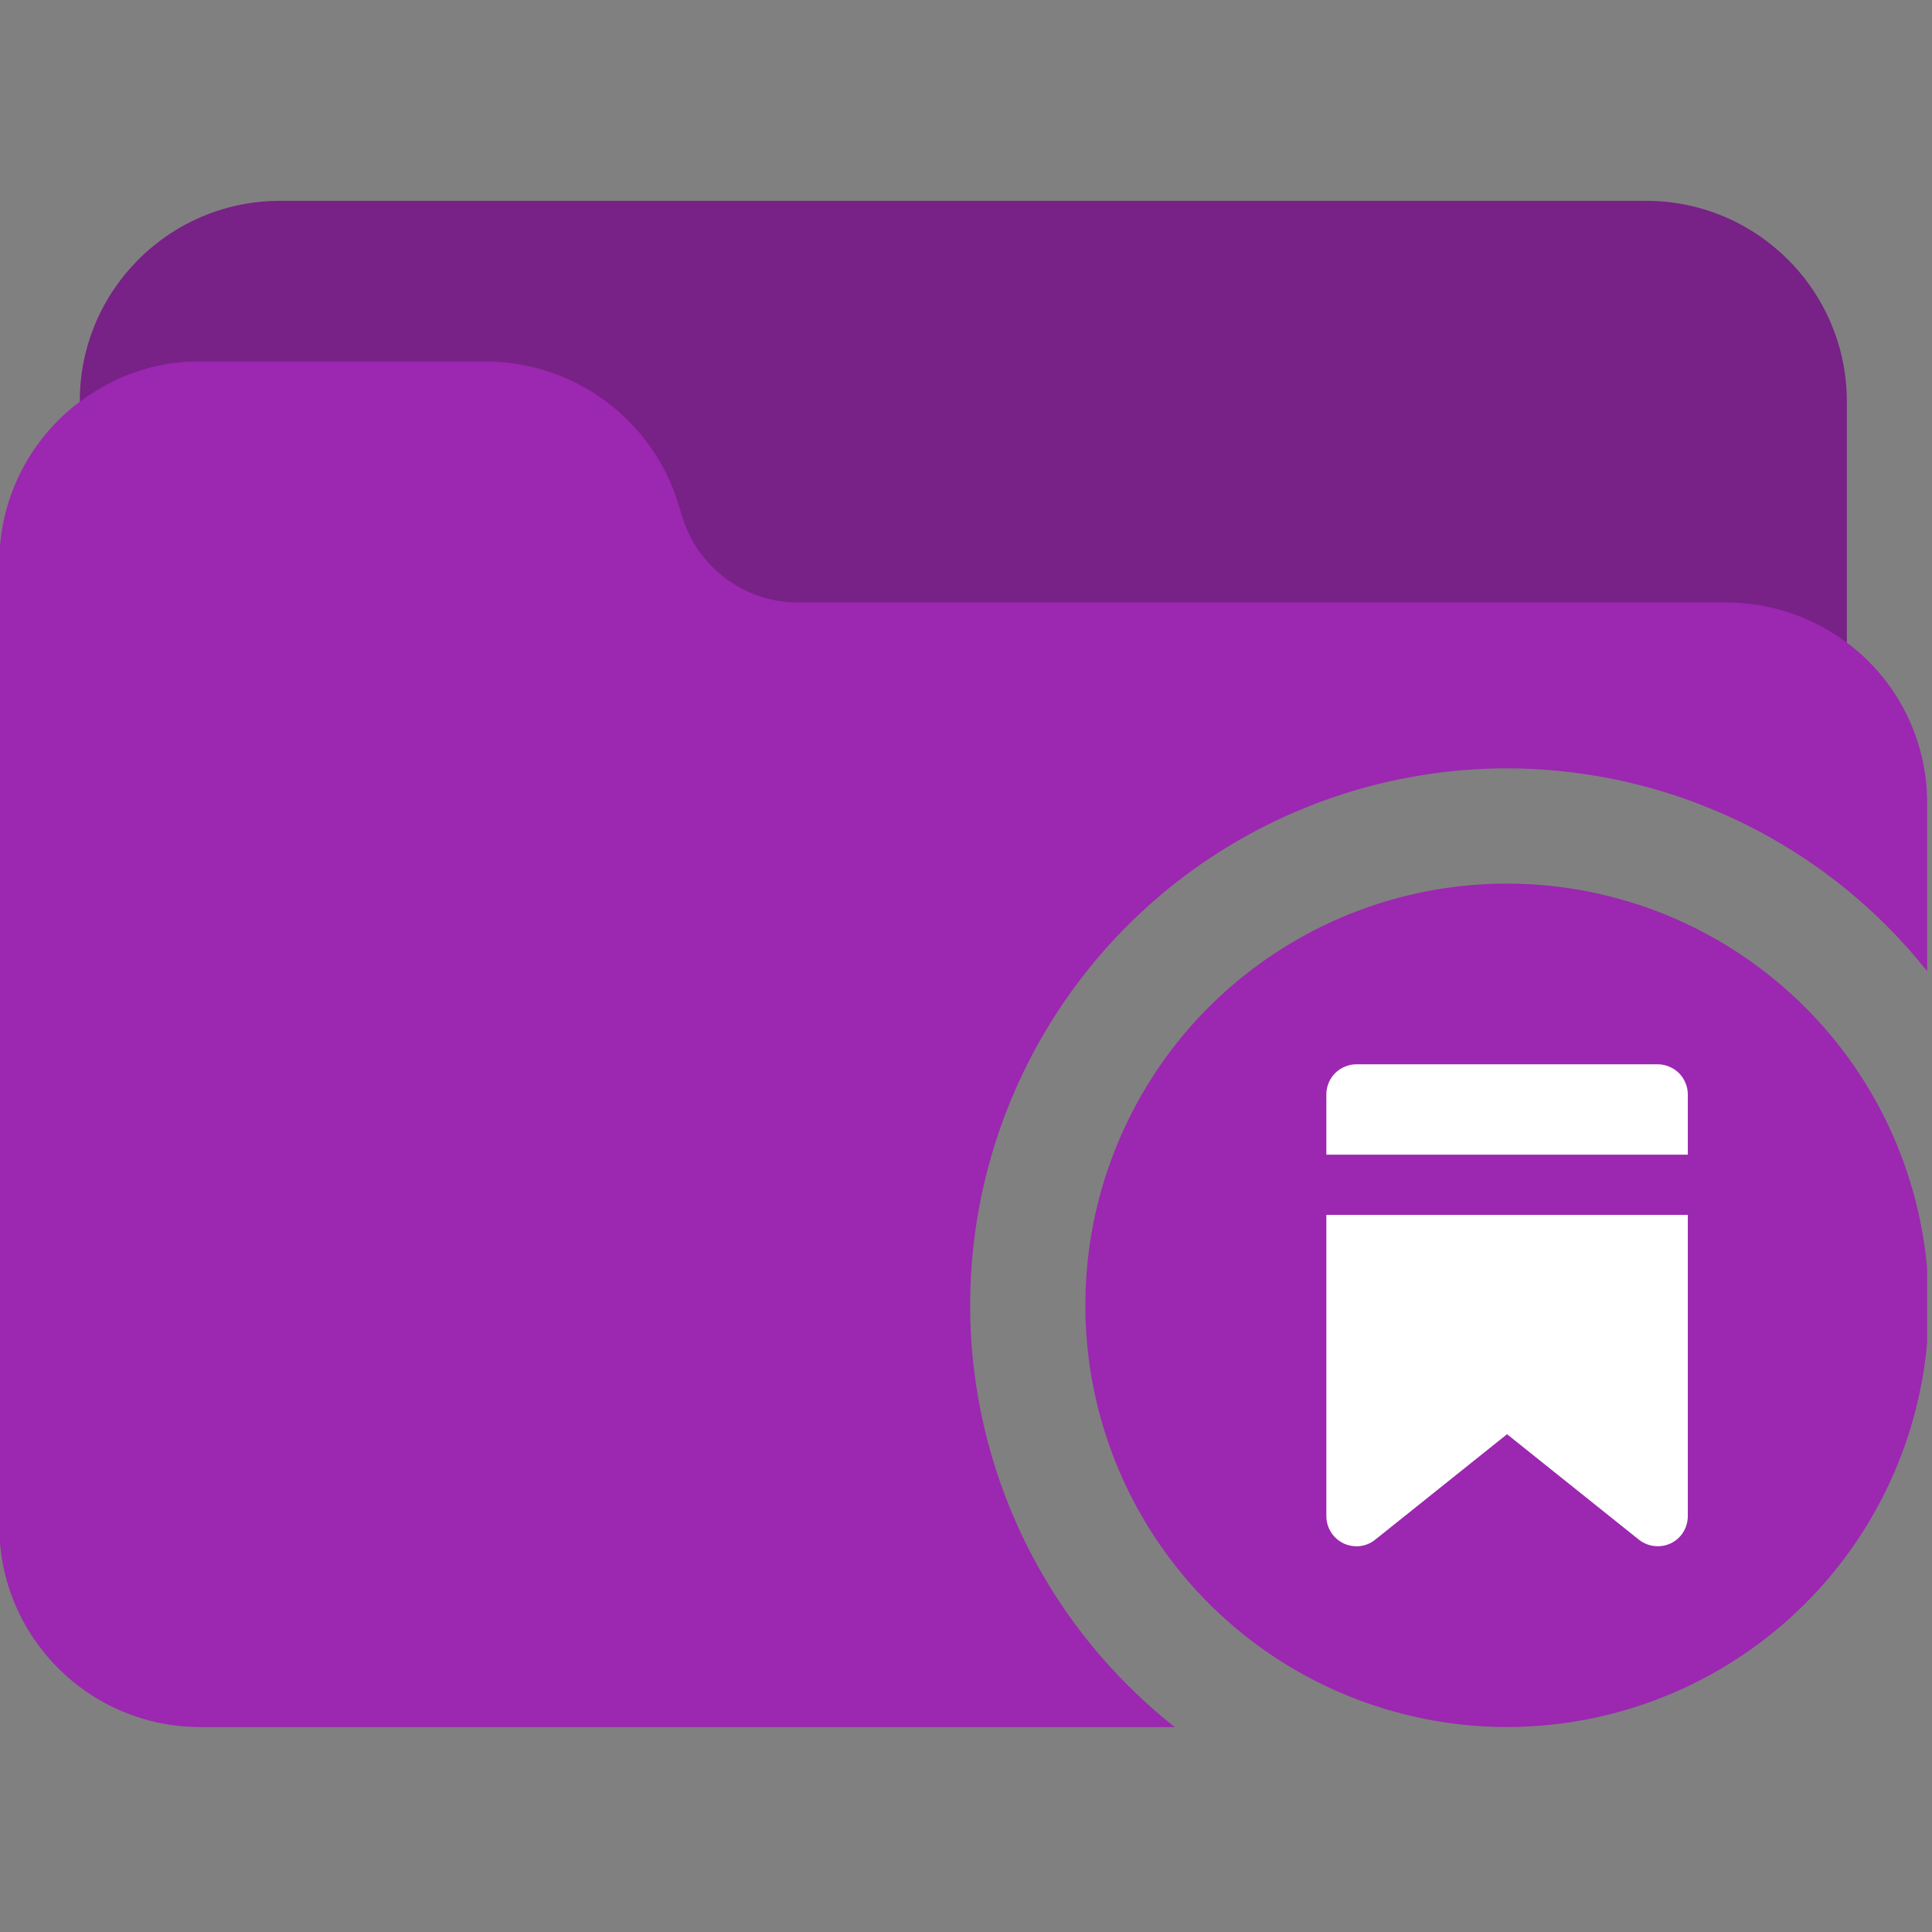 <svg width="23" height="23" viewBox="0 0 23 23" fill="none" xmlns="http://www.w3.org/2000/svg">
<rect x="0" y="0" width="23" height="23" fill="#808080" stroke="none"/>
<g clip-path="url(#clip0_61_609)">
<path d="M19.595 2.391H3.339C2.022 2.388 0.952 3.454 0.95 4.772C0.95 4.879 0.957 4.986 0.971 5.092C1.005 5.354 1.245 5.539 1.507 5.505C1.571 5.497 1.632 5.476 1.688 5.443C1.899 5.32 2.139 5.257 2.383 5.259H5.787C6.401 5.261 6.947 5.652 7.147 6.233L7.228 6.495C7.557 7.469 8.469 8.125 9.497 8.128H20.552C20.802 8.128 21.049 8.194 21.266 8.319C21.339 8.362 21.423 8.385 21.508 8.384C21.772 8.384 21.986 8.17 21.986 7.906V4.781C21.986 3.461 20.916 2.391 19.595 2.391Z" fill="#782187"/>
<path fill-rule="evenodd" clip-rule="evenodd" d="M20.552 7.172C20.973 7.172 21.386 7.283 21.75 7.495C22.49 7.92 22.945 8.709 22.942 9.563V11.562C22.793 11.374 22.632 11.193 22.46 11.021C21.261 9.823 19.637 9.149 17.942 9.147C16.678 9.147 15.442 9.522 14.39 10.224C13.339 10.927 12.52 11.925 12.036 13.093C11.552 14.261 11.426 15.546 11.672 16.786C11.919 18.026 12.528 19.165 13.422 20.059C13.6 20.238 13.788 20.405 13.985 20.56H2.383C1.063 20.56 -0.008 19.489 -0.008 18.169V6.694C-0.008 5.83 0.459 5.034 1.212 4.612C1.568 4.406 1.972 4.299 2.383 4.303H5.787C6.815 4.306 7.727 4.963 8.056 5.937L8.138 6.199C8.337 6.78 8.883 7.17 9.497 7.172H20.552Z" fill="#9C27B0"/>
<path d="M22.962 15.539C22.962 16.532 22.667 17.503 22.116 18.328C21.564 19.154 20.78 19.797 19.863 20.177C18.945 20.557 17.936 20.657 16.962 20.463C15.988 20.269 15.093 19.791 14.391 19.089C13.689 18.387 13.211 17.492 13.017 16.518C12.824 15.544 12.923 14.535 13.303 13.618C13.683 12.7 14.326 11.916 15.152 11.365C15.978 10.813 16.948 10.519 17.941 10.519C19.272 10.52 20.548 11.05 21.489 11.991C22.431 12.932 22.96 14.208 22.962 15.539Z" fill="#9C27B0"/>
<path d="M20.093 13.029V13.746H15.79V13.029C15.79 12.982 15.799 12.935 15.817 12.892C15.835 12.848 15.861 12.809 15.895 12.775C15.928 12.742 15.967 12.716 16.011 12.698C16.054 12.68 16.101 12.67 16.148 12.67H19.734C19.781 12.67 19.828 12.68 19.871 12.698C19.915 12.716 19.954 12.742 19.988 12.775C20.021 12.809 20.047 12.848 20.065 12.892C20.084 12.935 20.093 12.982 20.093 13.029ZM15.79 18.049C15.79 18.117 15.809 18.183 15.845 18.24C15.88 18.297 15.932 18.343 15.993 18.373C16.054 18.402 16.122 18.413 16.189 18.406C16.256 18.398 16.32 18.372 16.372 18.329L17.941 17.074L19.51 18.329C19.563 18.371 19.627 18.398 19.694 18.405C19.761 18.413 19.829 18.402 19.89 18.373C19.951 18.344 20.003 18.298 20.038 18.241C20.074 18.183 20.093 18.117 20.093 18.049V14.463H15.79V18.049Z" fill="white"/>
</g>
<defs>
<clipPath id="clip0_61_609">
<rect width="22.95" height="22.95" fill="white" transform="translate(-0.008)"/>
</clipPath>
</defs>
</svg>
